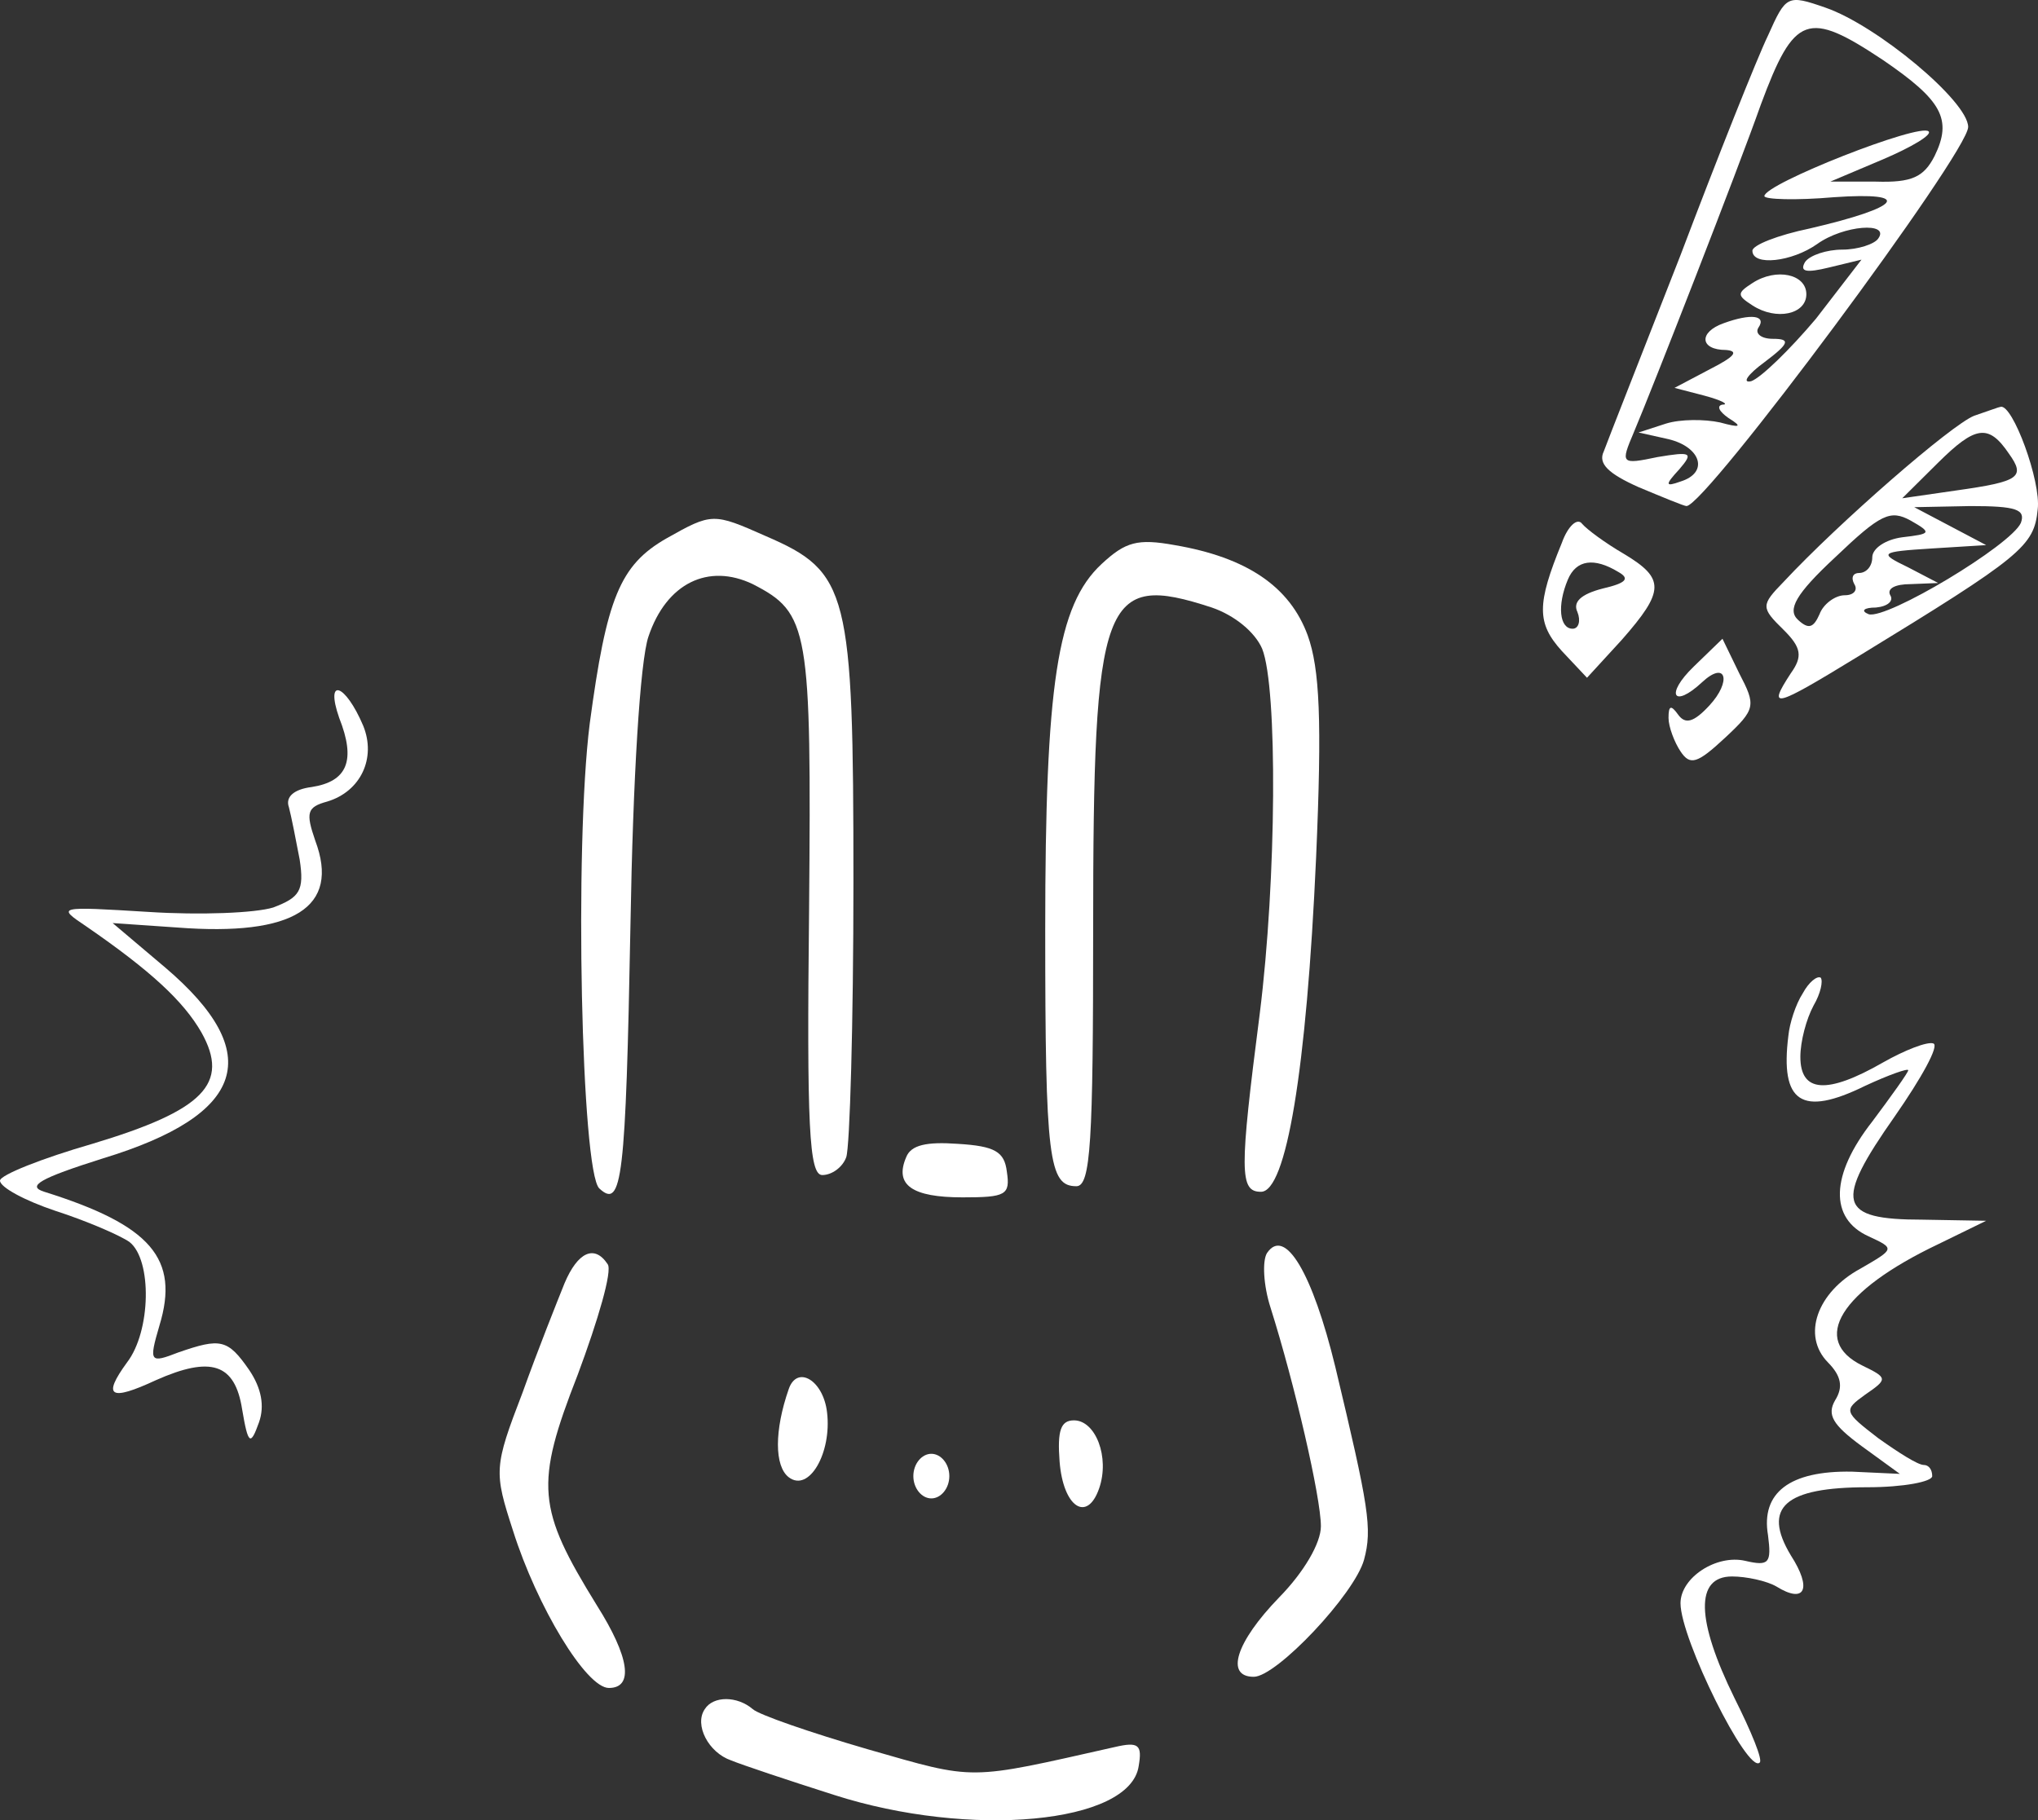 <svg width="75" height="67" viewBox="0 0 75 67" fill="none" xmlns="http://www.w3.org/2000/svg">
<rect x="0" y="0" width="75" height="67" fill="#333333" stroke="none"/>
<path d="M65.064 1.308C64.667 2.129 63.211 5.782 61.844 9.393C60.432 13.005 59.153 16.247 59.02 16.616C58.8 17.068 59.197 17.437 60.3 17.93C61.182 18.299 61.976 18.627 62.064 18.627C62.77 18.627 72.43 5.618 72.43 4.674C72.43 3.73 69.078 0.939 67.181 0.282C65.769 -0.21 65.725 -0.169 65.064 1.308ZM69.298 2.211C71.46 3.689 71.857 4.386 71.195 5.741C70.798 6.52 70.357 6.726 69.034 6.685H67.357L69.298 5.864C70.357 5.412 71.107 4.961 70.975 4.838C70.666 4.51 64.931 6.767 64.931 7.218C64.931 7.341 66.078 7.382 67.49 7.259C70.445 7.054 69.96 7.629 66.608 8.408C65.417 8.655 64.49 9.024 64.49 9.229C64.49 9.804 65.946 9.639 66.872 8.983C67.843 8.285 69.563 8.162 69.122 8.778C68.99 8.983 68.372 9.188 67.799 9.188C67.225 9.188 66.608 9.393 66.431 9.639C66.211 10.009 66.475 10.05 67.313 9.845L68.504 9.557L66.828 11.732C65.858 12.882 64.799 13.908 64.446 14.031C64.093 14.113 64.314 13.784 64.931 13.333C65.858 12.635 65.902 12.471 65.24 12.471C64.799 12.471 64.578 12.266 64.711 12.061C65.02 11.609 64.446 11.527 63.432 11.897C62.505 12.225 62.549 12.882 63.52 12.882C64.005 12.923 63.829 13.128 62.946 13.579L61.623 14.277L62.726 14.564C63.343 14.728 63.652 14.893 63.388 14.893C63.167 14.934 63.255 15.139 63.608 15.385C64.137 15.713 64.049 15.754 63.299 15.549C62.726 15.426 61.844 15.426 61.314 15.59L60.3 15.919L61.403 16.165C62.593 16.452 62.902 17.396 61.844 17.724C61.27 17.93 61.27 17.848 61.8 17.273C62.329 16.657 62.241 16.616 61.005 16.822C59.638 17.109 59.638 17.068 60.123 15.919C60.785 14.359 63.961 6.233 64.799 3.853C66.034 0.529 66.519 0.364 69.298 2.211Z" fill="white"/>
<path d="M64.49 10.419C63.917 10.789 63.917 10.871 64.49 11.24C65.372 11.815 66.475 11.568 66.475 10.83C66.475 10.091 65.372 9.845 64.49 10.419Z" fill="white"/>
<path d="M72.651 15.303C71.813 15.631 67.666 19.243 65.637 21.418C64.799 22.28 64.799 22.362 65.637 23.183C66.299 23.839 66.343 24.168 65.902 24.783C65.02 26.137 65.284 26.055 68.372 24.168C74.415 20.474 74.856 20.105 74.989 18.75C75.121 17.724 74.062 14.852 73.621 14.975C73.577 14.975 73.136 15.139 72.651 15.303ZM73.93 16.698C74.547 17.56 74.327 17.724 71.989 18.053L70.004 18.34L71.327 17.027C72.695 15.672 73.18 15.59 73.93 16.698ZM70.004 19.776C69.387 19.858 68.901 20.187 68.901 20.515C68.901 20.843 68.681 21.09 68.416 21.09C68.196 21.09 68.107 21.254 68.24 21.5C68.372 21.705 68.24 21.91 67.887 21.91C67.534 21.91 67.093 22.239 66.96 22.608C66.74 23.101 66.564 23.183 66.166 22.813C65.769 22.444 66.078 21.869 67.534 20.515C69.21 18.915 69.563 18.75 70.313 19.161C71.107 19.612 71.063 19.653 70.004 19.776ZM74.371 19.243C74.018 20.064 69.431 22.813 68.769 22.608C68.46 22.485 68.593 22.362 69.034 22.362C69.475 22.321 69.695 22.116 69.563 21.91C69.431 21.664 69.739 21.5 70.313 21.5L71.327 21.459L70.225 20.884C69.122 20.351 69.166 20.31 71.107 20.187L73.092 20.064L71.769 19.366L70.445 18.668L72.518 18.627C74.195 18.627 74.547 18.75 74.371 19.243Z" fill="white"/>
<path d="M24.526 19.817C22.805 20.802 22.32 22.034 21.703 26.63C21.129 31.185 21.394 43.128 22.055 43.744C22.894 44.523 23.026 43.415 23.202 34.017C23.291 28.682 23.555 24.332 23.864 23.429C24.526 21.459 26.07 20.72 27.702 21.5C29.775 22.567 29.863 23.101 29.775 33.484C29.687 41.445 29.775 43.251 30.26 43.251C30.613 43.251 31.01 42.964 31.142 42.594C31.275 42.225 31.407 37.67 31.407 32.458C31.407 21.746 31.231 21.049 28.187 19.735C26.246 18.873 26.202 18.873 24.526 19.817Z" fill="white"/>
<path d="M57.477 19.982C56.55 22.239 56.55 22.936 57.477 23.962L58.403 24.947L59.682 23.552C61.27 21.746 61.27 21.295 59.77 20.392C59.065 19.982 58.403 19.489 58.227 19.284C58.05 19.038 57.697 19.366 57.477 19.982ZM59.55 21.049C59.991 21.295 59.859 21.459 58.976 21.664C58.182 21.869 57.874 22.157 58.05 22.526C58.182 22.854 58.094 23.142 57.874 23.142C57.388 23.142 57.3 22.28 57.697 21.336C58.006 20.597 58.668 20.515 59.55 21.049Z" fill="white"/>
<path d="M40.538 20.761C38.906 22.28 38.465 25.194 38.465 34.222C38.465 42.677 38.597 43.662 39.612 43.662C40.141 43.662 40.229 42.02 40.229 34.222C40.229 21.951 40.582 21.049 44.596 22.362C45.434 22.649 46.184 23.265 46.449 23.88C47.022 25.317 46.978 32.376 46.361 37.3C45.611 43.128 45.611 43.867 46.405 43.867C47.331 43.867 48.081 39.434 48.434 31.555C48.654 26.507 48.566 24.619 48.125 23.388C47.463 21.582 45.875 20.515 43.229 20.064C41.861 19.817 41.42 19.941 40.538 20.761Z" fill="white"/>
<path d="M62.329 24.537C61.27 25.563 61.579 26.096 62.638 25.111C63.52 24.291 63.74 25.07 62.902 25.973C62.329 26.589 62.02 26.671 61.755 26.302C61.491 25.932 61.403 25.973 61.403 26.425C61.403 26.753 61.623 27.328 61.844 27.656C62.197 28.189 62.461 28.107 63.476 27.163C64.623 26.096 64.623 25.973 64.005 24.783L63.388 23.511L62.329 24.537Z" fill="white"/>
<path d="M12.483 26.425C13.101 27.984 12.792 28.764 11.469 28.969C10.807 29.051 10.498 29.339 10.631 29.708C10.719 30.036 10.895 30.939 11.028 31.637C11.204 32.786 11.028 33.032 10.057 33.402C9.396 33.607 7.367 33.689 5.47 33.566C2.117 33.361 2.073 33.361 3.176 34.099C5.558 35.741 6.749 36.849 7.411 37.998C8.469 39.886 7.499 40.871 3.397 42.102C1.544 42.636 0 43.251 0 43.456C0 43.703 0.926 44.195 2.029 44.565C3.176 44.934 4.411 45.467 4.764 45.714C5.602 46.37 5.558 48.997 4.676 50.146C3.749 51.418 4.058 51.582 5.734 50.803C7.764 49.9 8.646 50.187 8.91 51.87C9.131 53.183 9.219 53.224 9.528 52.362C9.749 51.746 9.616 51.09 9.175 50.433C8.381 49.284 8.116 49.243 6.573 49.776C5.514 50.187 5.47 50.146 5.867 48.792C6.617 46.329 5.558 45.098 1.632 43.867C0.97 43.662 1.456 43.374 3.794 42.636C9.043 41.035 9.793 38.778 6.087 35.618L4.146 33.976L6.528 34.14C10.807 34.469 12.527 33.402 11.601 30.939C11.248 29.913 11.292 29.708 12.042 29.503C13.277 29.133 13.851 27.902 13.366 26.712C12.704 25.153 11.954 24.906 12.483 26.425Z" fill="white"/>
<path d="M66.343 36.562C66.078 36.972 65.858 37.67 65.814 38.121C65.505 40.584 66.299 41.117 68.637 39.968C69.519 39.558 70.225 39.311 70.225 39.393C70.225 39.475 69.607 40.337 68.901 41.281C67.357 43.251 67.313 44.852 68.769 45.508C69.739 45.96 69.739 45.96 68.46 46.699C66.872 47.56 66.299 49.161 67.269 50.146C67.754 50.638 67.843 51.049 67.534 51.541C67.225 52.075 67.446 52.444 68.504 53.224L69.916 54.25L68.151 54.168C65.858 54.127 64.799 54.947 65.064 56.507C65.196 57.533 65.108 57.656 64.226 57.451C63.167 57.205 61.844 58.067 61.844 59.011C61.844 60.324 64.314 65.29 64.755 64.879C64.887 64.797 64.446 63.73 63.829 62.499C62.417 59.626 62.373 58.026 63.74 58.026C64.27 58.026 65.02 58.19 65.372 58.395C66.431 59.051 66.696 58.477 65.902 57.246C64.843 55.481 65.681 54.742 68.725 54.742C70.048 54.742 71.107 54.537 71.107 54.332C71.107 54.086 70.975 53.922 70.798 53.922C70.578 53.922 69.872 53.47 69.122 52.937C67.843 51.952 67.843 51.911 68.637 51.336C69.475 50.761 69.475 50.72 68.548 50.269C66.608 49.325 67.71 47.519 71.327 45.796L73.092 44.934L70.754 44.893C67.622 44.893 67.49 44.277 69.739 41.076C70.71 39.681 71.371 38.49 71.151 38.408C70.93 38.326 70.092 38.655 69.298 39.106C67.225 40.296 66.255 40.214 66.255 38.901C66.255 38.326 66.475 37.506 66.74 37.013C67.005 36.562 67.093 36.11 67.005 35.987C66.872 35.905 66.563 36.151 66.343 36.562Z" fill="white"/>
<path d="M33.348 42.594C32.907 43.62 33.568 44.072 35.421 44.072C37.009 44.072 37.185 43.99 37.053 43.128C36.965 42.389 36.612 42.184 35.245 42.102C34.098 42.02 33.524 42.143 33.348 42.594Z" fill="white"/>
<path d="M46.625 46.124C46.449 46.411 46.493 47.314 46.758 48.135C47.64 50.926 48.61 55.112 48.61 56.179C48.61 56.794 47.993 57.861 47.066 58.805C45.478 60.447 45.081 61.719 46.14 61.719C46.978 61.719 49.845 58.682 50.198 57.41C50.507 56.261 50.375 55.481 49.14 50.31C48.301 46.863 47.287 45.139 46.625 46.124Z" fill="white"/>
<path d="M20.776 47.232C20.512 47.889 19.806 49.653 19.232 51.254C18.174 54.004 18.174 54.168 18.88 56.343C19.762 59.134 21.57 62.13 22.408 62.13C23.335 62.13 23.158 60.98 21.967 59.093C19.762 55.522 19.674 54.66 21.262 50.597C22.011 48.586 22.541 46.781 22.364 46.534C21.879 45.796 21.262 46.083 20.776 47.232Z" fill="white"/>
<path d="M29.025 51.131C28.496 52.649 28.496 53.963 29.025 54.373C29.775 54.947 30.613 53.47 30.437 51.993C30.304 50.803 29.334 50.228 29.025 51.131Z" fill="white"/>
<path d="M38.994 53.798C39.126 55.481 40.009 56.056 40.45 54.783C40.847 53.634 40.317 52.28 39.523 52.28C39.038 52.28 38.906 52.649 38.994 53.798Z" fill="white"/>
<path d="M33.612 54.332C33.612 54.783 33.921 55.153 34.274 55.153C34.627 55.153 34.936 54.783 34.936 54.332C34.936 53.88 34.627 53.511 34.274 53.511C33.921 53.511 33.612 53.88 33.612 54.332Z" fill="white"/>
<path d="M25.937 62.909C25.54 63.484 26.07 64.51 26.908 64.797C27.305 64.961 29.025 65.536 30.701 66.069C35.686 67.67 41.597 67.136 41.905 65.002C42.038 64.223 41.905 64.099 41.023 64.305C35.553 65.536 35.95 65.536 31.936 64.387C29.819 63.771 27.922 63.114 27.702 62.909C27.128 62.417 26.246 62.417 25.937 62.909Z" fill="white"/>
</svg>
